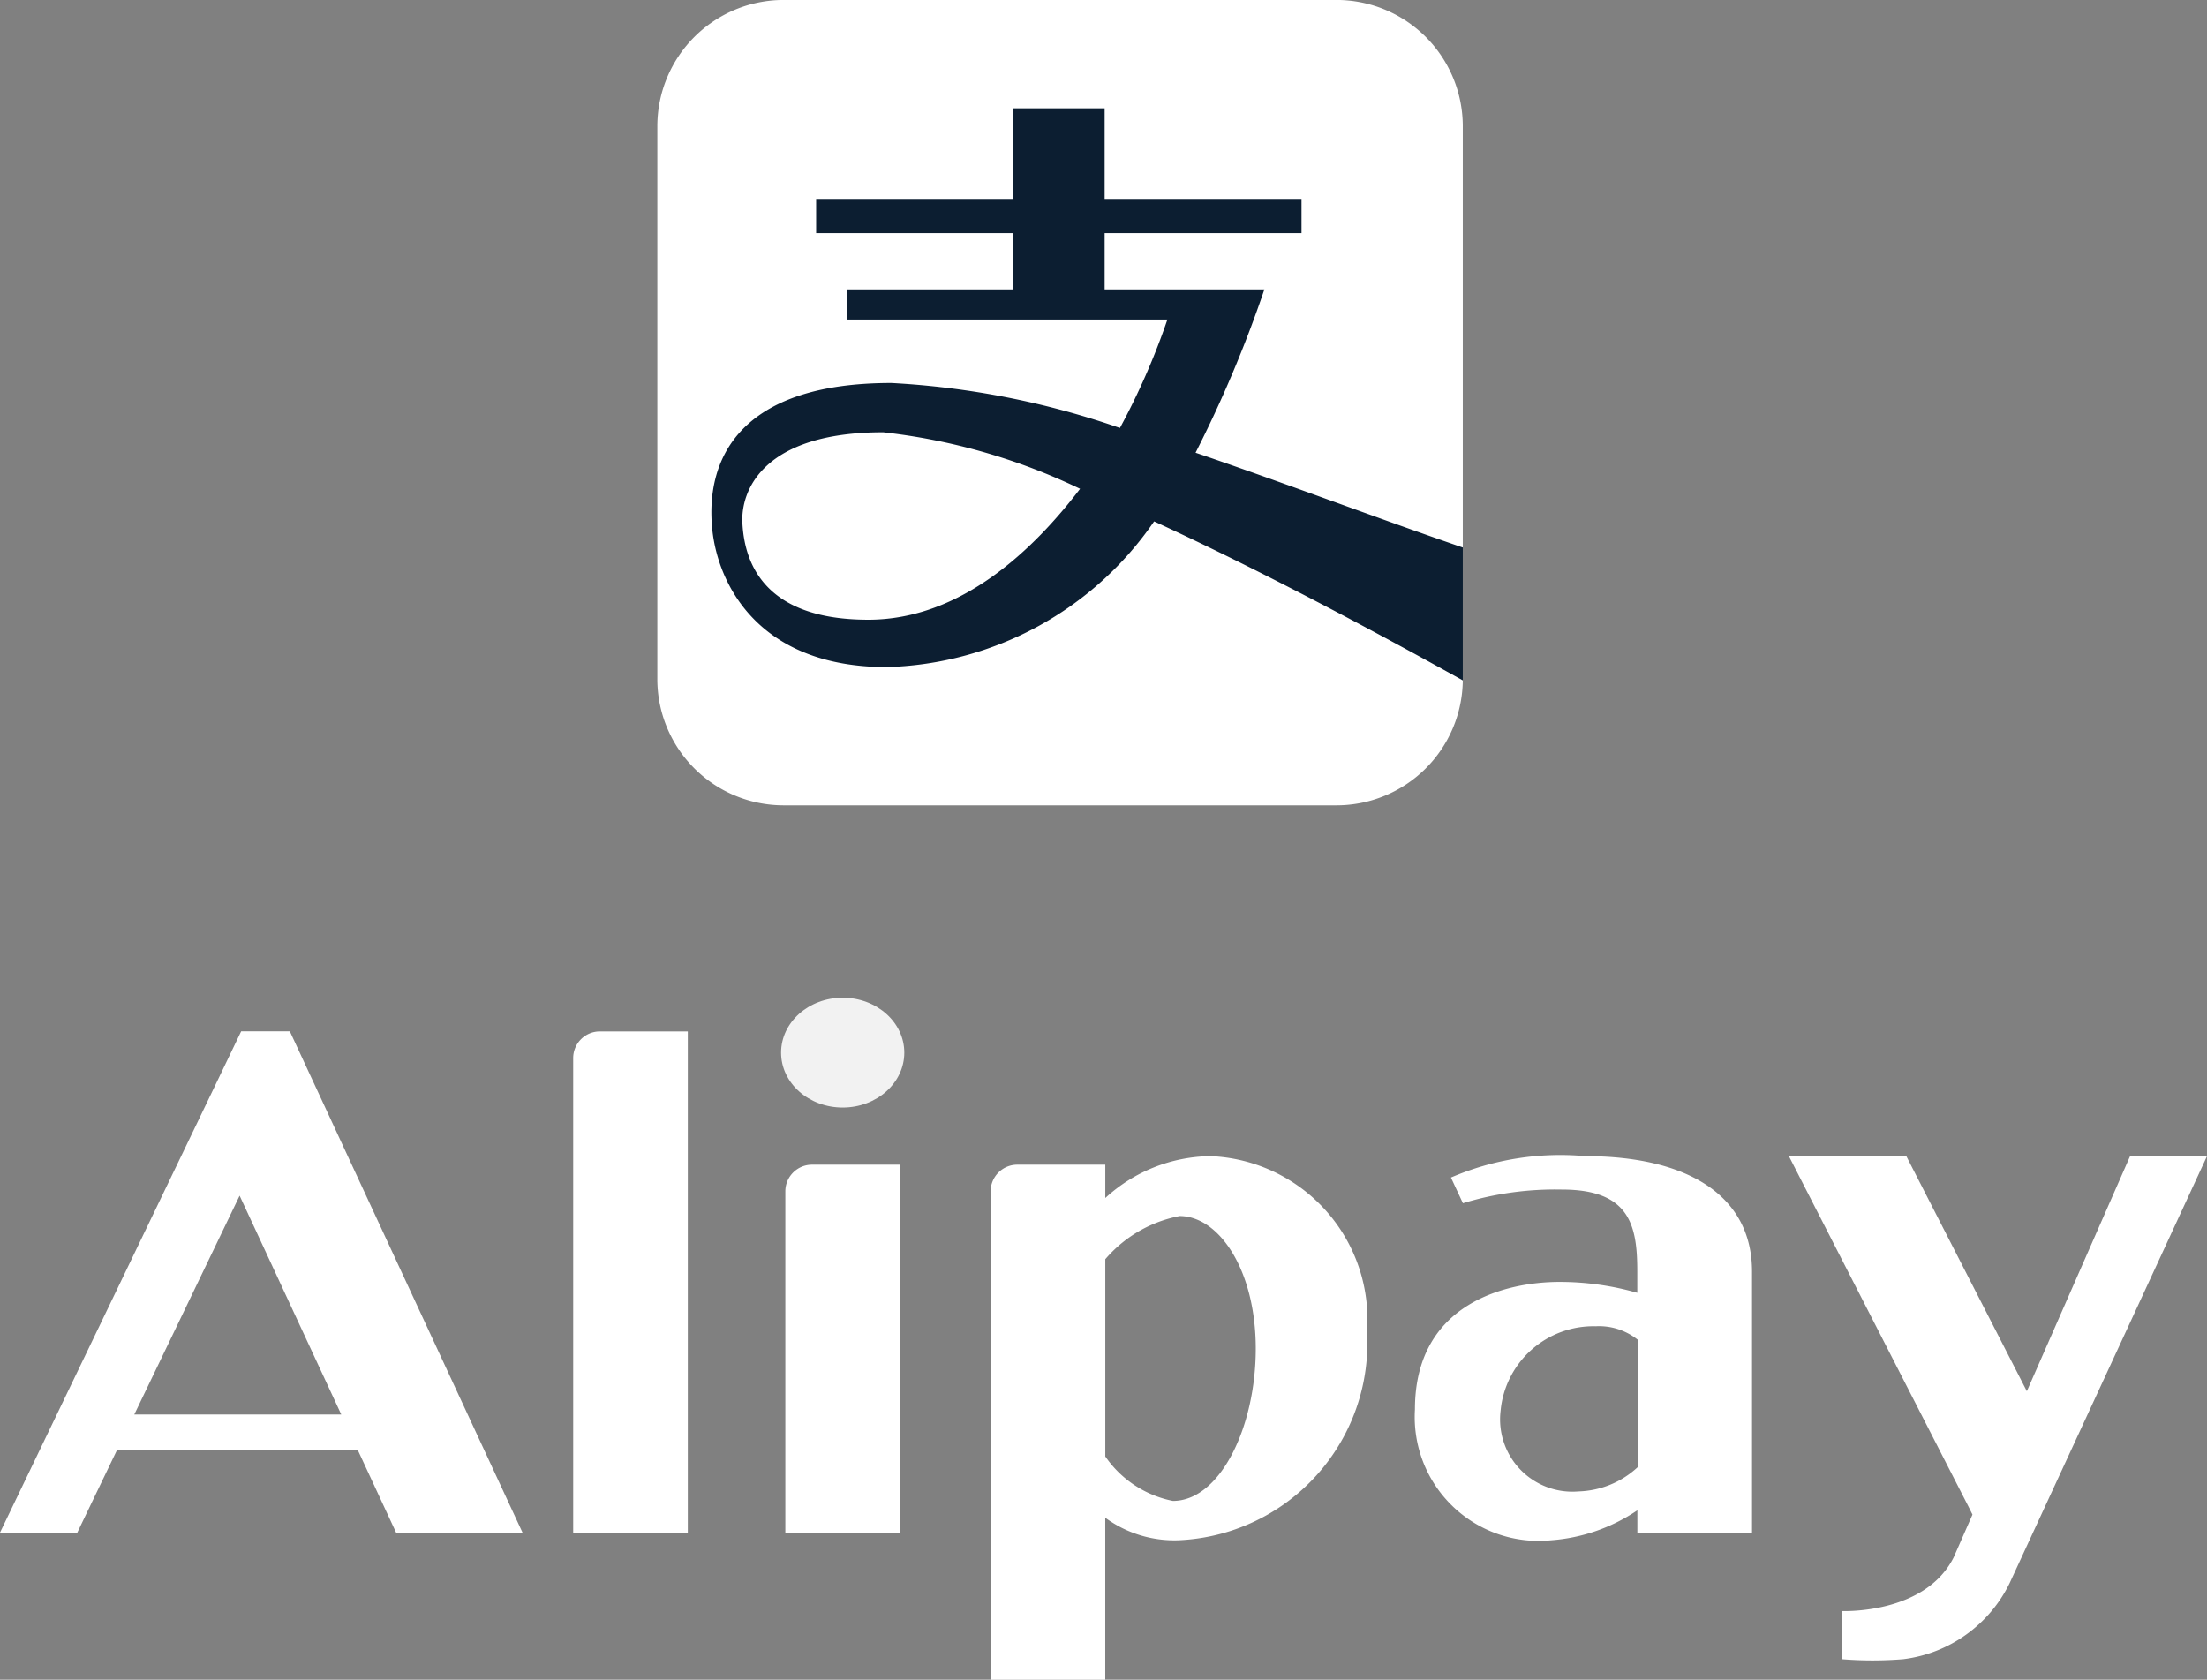 <svg id="Group_3551" data-name="Group 3551" xmlns="http://www.w3.org/2000/svg" width="53.451" height="40.68" viewBox="0 0 53.451 40.68">
  <rect x="0" y="0" width="53.451" height="40.68" fill="#808080" stroke="none"/>
  <defs>
    <style>
      .cls-1 {
        fill: #f2f2f2;
      }

      .cls-2 {
        fill: #fff;
      }

      .cls-3 {
        fill: #0c1e31;
      }
    </style>
  </defs>
  <ellipse id="Ellipse_598" data-name="Ellipse 598" class="cls-1" cx="1.492" cy="1.33" rx="1.492" ry="1.33" transform="translate(18.917 24.163)"/>
  <g id="Group_3550" data-name="Group 3550" transform="translate(0 24.975)">
    <path id="Path_50454" data-name="Path 50454" class="cls-2" d="M174.358-638.289v11.5h2.776v-12.142H175A.646.646,0,0,0,174.358-638.289Z" transform="translate(-160.476 638.935)"/>
    <path id="Path_50455" data-name="Path 50455" class="cls-2" d="M238.593-597.884v8.263h2.776v-8.909h-2.131A.646.646,0,0,0,238.593-597.884Z" transform="translate(-219.573 601.762)"/>
    <path id="Path_50456" data-name="Path 50456" class="cls-2" d="M306.08-601.12a3.826,3.826,0,0,0-2.549,1.014v-.807H301.4a.646.646,0,0,0-.646.646v11.827h2.776v-3.923a2.832,2.832,0,0,0,1.761.546,4.78,4.78,0,0,0,4.579-5.056A3.962,3.962,0,0,0,306.08-601.12Zm-.912,8.35a2.6,2.6,0,0,1-1.637-1.077v-4.777a3.144,3.144,0,0,1,1.8-1.045c.953,0,1.844,1.305,1.844,3.211S306.308-592.77,305.168-592.77Z" transform="translate(-276.762 604.145)"/>
    <path id="Path_50457" data-name="Path 50457" class="cls-2" d="M433.347-601.12a6.7,6.7,0,0,0-3.253.518l.29.622a7.677,7.677,0,0,1,2.4-.331c1.658,0,1.823.891,1.823,1.989v.512a6.809,6.809,0,0,0-1.885-.264c-1.264,0-3.5.5-3.5,3.087a3,3,0,0,0,3.294,3.17,4.287,4.287,0,0,0,2.093-.726v.54h2.777v-6.319C437.388-600.188,435.792-601.12,433.347-601.12ZM433.182-593a1.751,1.751,0,0,1-1.886-1.948A2.258,2.258,0,0,1,433.6-597a1.5,1.5,0,0,1,1.015.324v3.09A2.2,2.2,0,0,1,433.182-593Z" transform="translate(-394.954 604.145)"/>
    <path id="Path_50458" data-name="Path 50458" class="cls-2" d="M552.548-601.129h-1.863l-2.5,5.693-.069-.134-2.85-5.559h-2.844l4.346,8.481.1.2-.455,1.036c-.7,1.392-2.711,1.3-2.711,1.3v1.166a9.232,9.232,0,0,0,1.492,0,3.322,3.322,0,0,0,2.572-1.838h0l1.328-2.874h0Z" transform="translate(-499.097 604.154)"/>
    <path id="Path_50459" data-name="Path 50459" class="cls-2" d="M7.847-638.925H6.669l-.957,1.992L.828-626.784H2.7l.967-2.01H9.488l.933,2.01h3.062l-5.292-11.4Zm1.246,9.281H4.08l2.551-5.3Z" transform="translate(-0.828 638.926)"/>
  </g>
  <g id="Group_3552" data-name="Group 3552" transform="translate(15.92)">
    <path id="Path_50460" data-name="Path 50460" class="cls-2" d="M-288.92-685.192v13.418a3.059,3.059,0,0,1-3.059,3.027h-13.389a3.058,3.058,0,0,1-3.059-3.059v-13.387a3.059,3.059,0,0,1,3.059-3.059h13.389A3.059,3.059,0,0,1-288.92-685.192Z" transform="translate(308.427 688.251)"/>
    <path id="Path_50461" data-name="Path 50461" class="cls-3" d="M-278.511-643.482a29.872,29.872,0,0,0,1.667-3.956h-3.869V-648.8h4.768v-.83h-4.768v-2.193h-2.22v2.193H-287.7v.83h4.768v1.363h-4.01v.729h7.749a17.151,17.151,0,0,1-1.15,2.627,20.121,20.121,0,0,0-5.536-1.09c-3.692,0-4.511,1.855-4.336,3.551.141,1.354,1.148,3.33,4.225,3.33a8.115,8.115,0,0,0,6.475-3.529c2.663,1.226,5.475,2.737,7.476,3.851v-3.218C-274.155-641.912-276.381-642.758-278.511-643.482Zm-7.928,4.045c-2.6,0-3-1.466-3.047-2.34-.043-.765.474-2.2,3.41-2.2a14.774,14.774,0,0,1,4.768,1.369C-282.407-641.167-284.168-639.437-286.439-639.437Z" transform="translate(291.546 654.446)"/>
  </g>
</svg>
